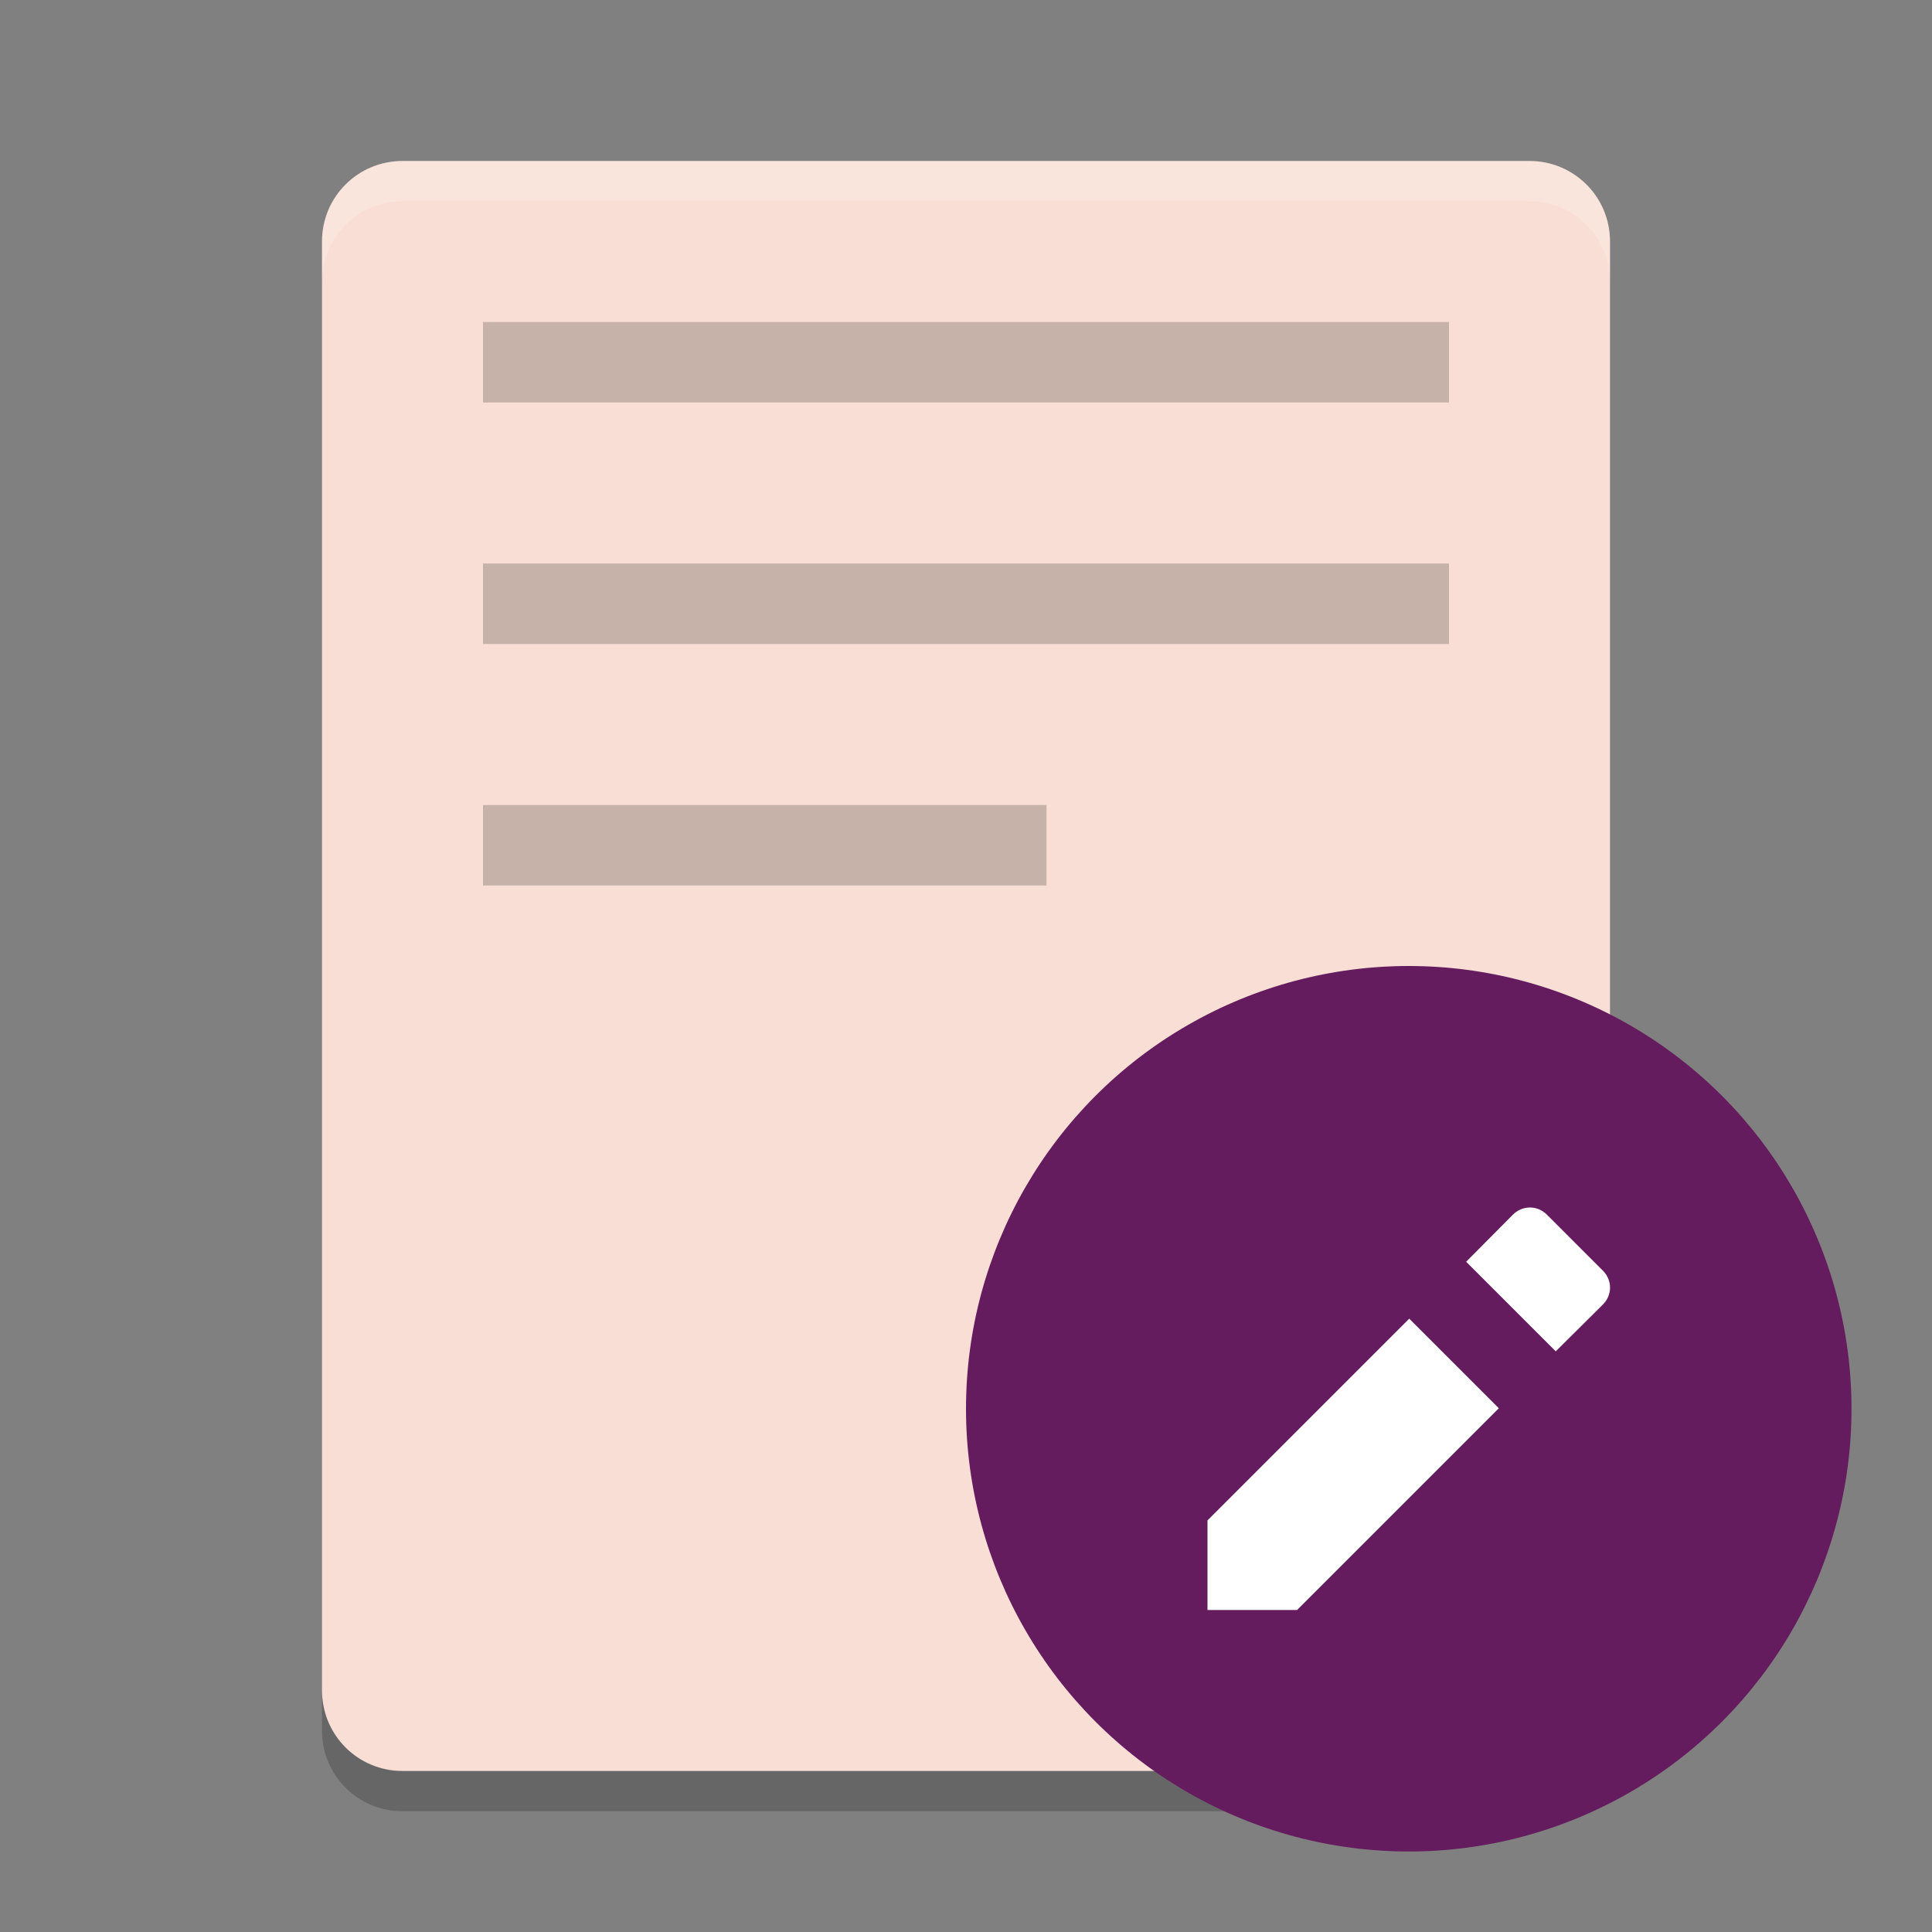 <svg xmlns="http://www.w3.org/2000/svg" width="24" height="24" version="1">
 <rect width="100%" height="100%" fill="#808080" stroke="none"/>
 <path style="fill:#f9ded5" d="M 20,21 V 3 C 20,2.446 19.554,2 19,2 H 5 C 4.446,2 4,2.446 4,3 v 18 c 0,0.554 0.446,1 1,1 h 14 c 0.554,0 1,-0.446 1,-1 z"/>
 <path style="opacity:0.2" d="m 4,21 v 0.5 c 0,0.554 0.446,1 1,1 h 14 c 0.554,0 1,-0.446 1,-1 V 21 c 0,0.554 -0.446,1 -1,1 H 5 C 4.446,22 4,21.554 4,21 Z"/>
 <circle style="fill:#651c5e" cx="17.5" cy="17.5" r="5.5"/>
 <path style="fill:#ffffff" d="M 19.006 15 C 18.93 15 18.854 15.029 18.795 15.088 L 18.213 15.674 L 19.326 16.787 L 19.912 16.205 C 20.03 16.087 20.03 15.903 19.912 15.785 L 19.215 15.088 C 19.156 15.029 19.082 15 19.006 15 z M 17.506 16.381 L 15 18.887 L 15 20 L 16.113 20 L 18.619 17.494 L 17.506 16.381 z"/>
 <path style="opacity:0.2;fill:#ffffff" d="M 5,2 C 4.446,2 4,2.446 4,3 v 0.5 c 0,-0.554 0.446,-1 1,-1 h 14 c 0.554,0 1,0.446 1,1 V 3 C 20,2.446 19.554,2 19,2 Z"/>
 <rect style="opacity:0.2" width="12" height="1" x="6" y="4"/>
 <rect style="opacity:0.2" width="12" height="1" x="6" y="7"/>
 <rect style="opacity:0.2" width="7" height="1" x="6" y="10"/>
</svg>
